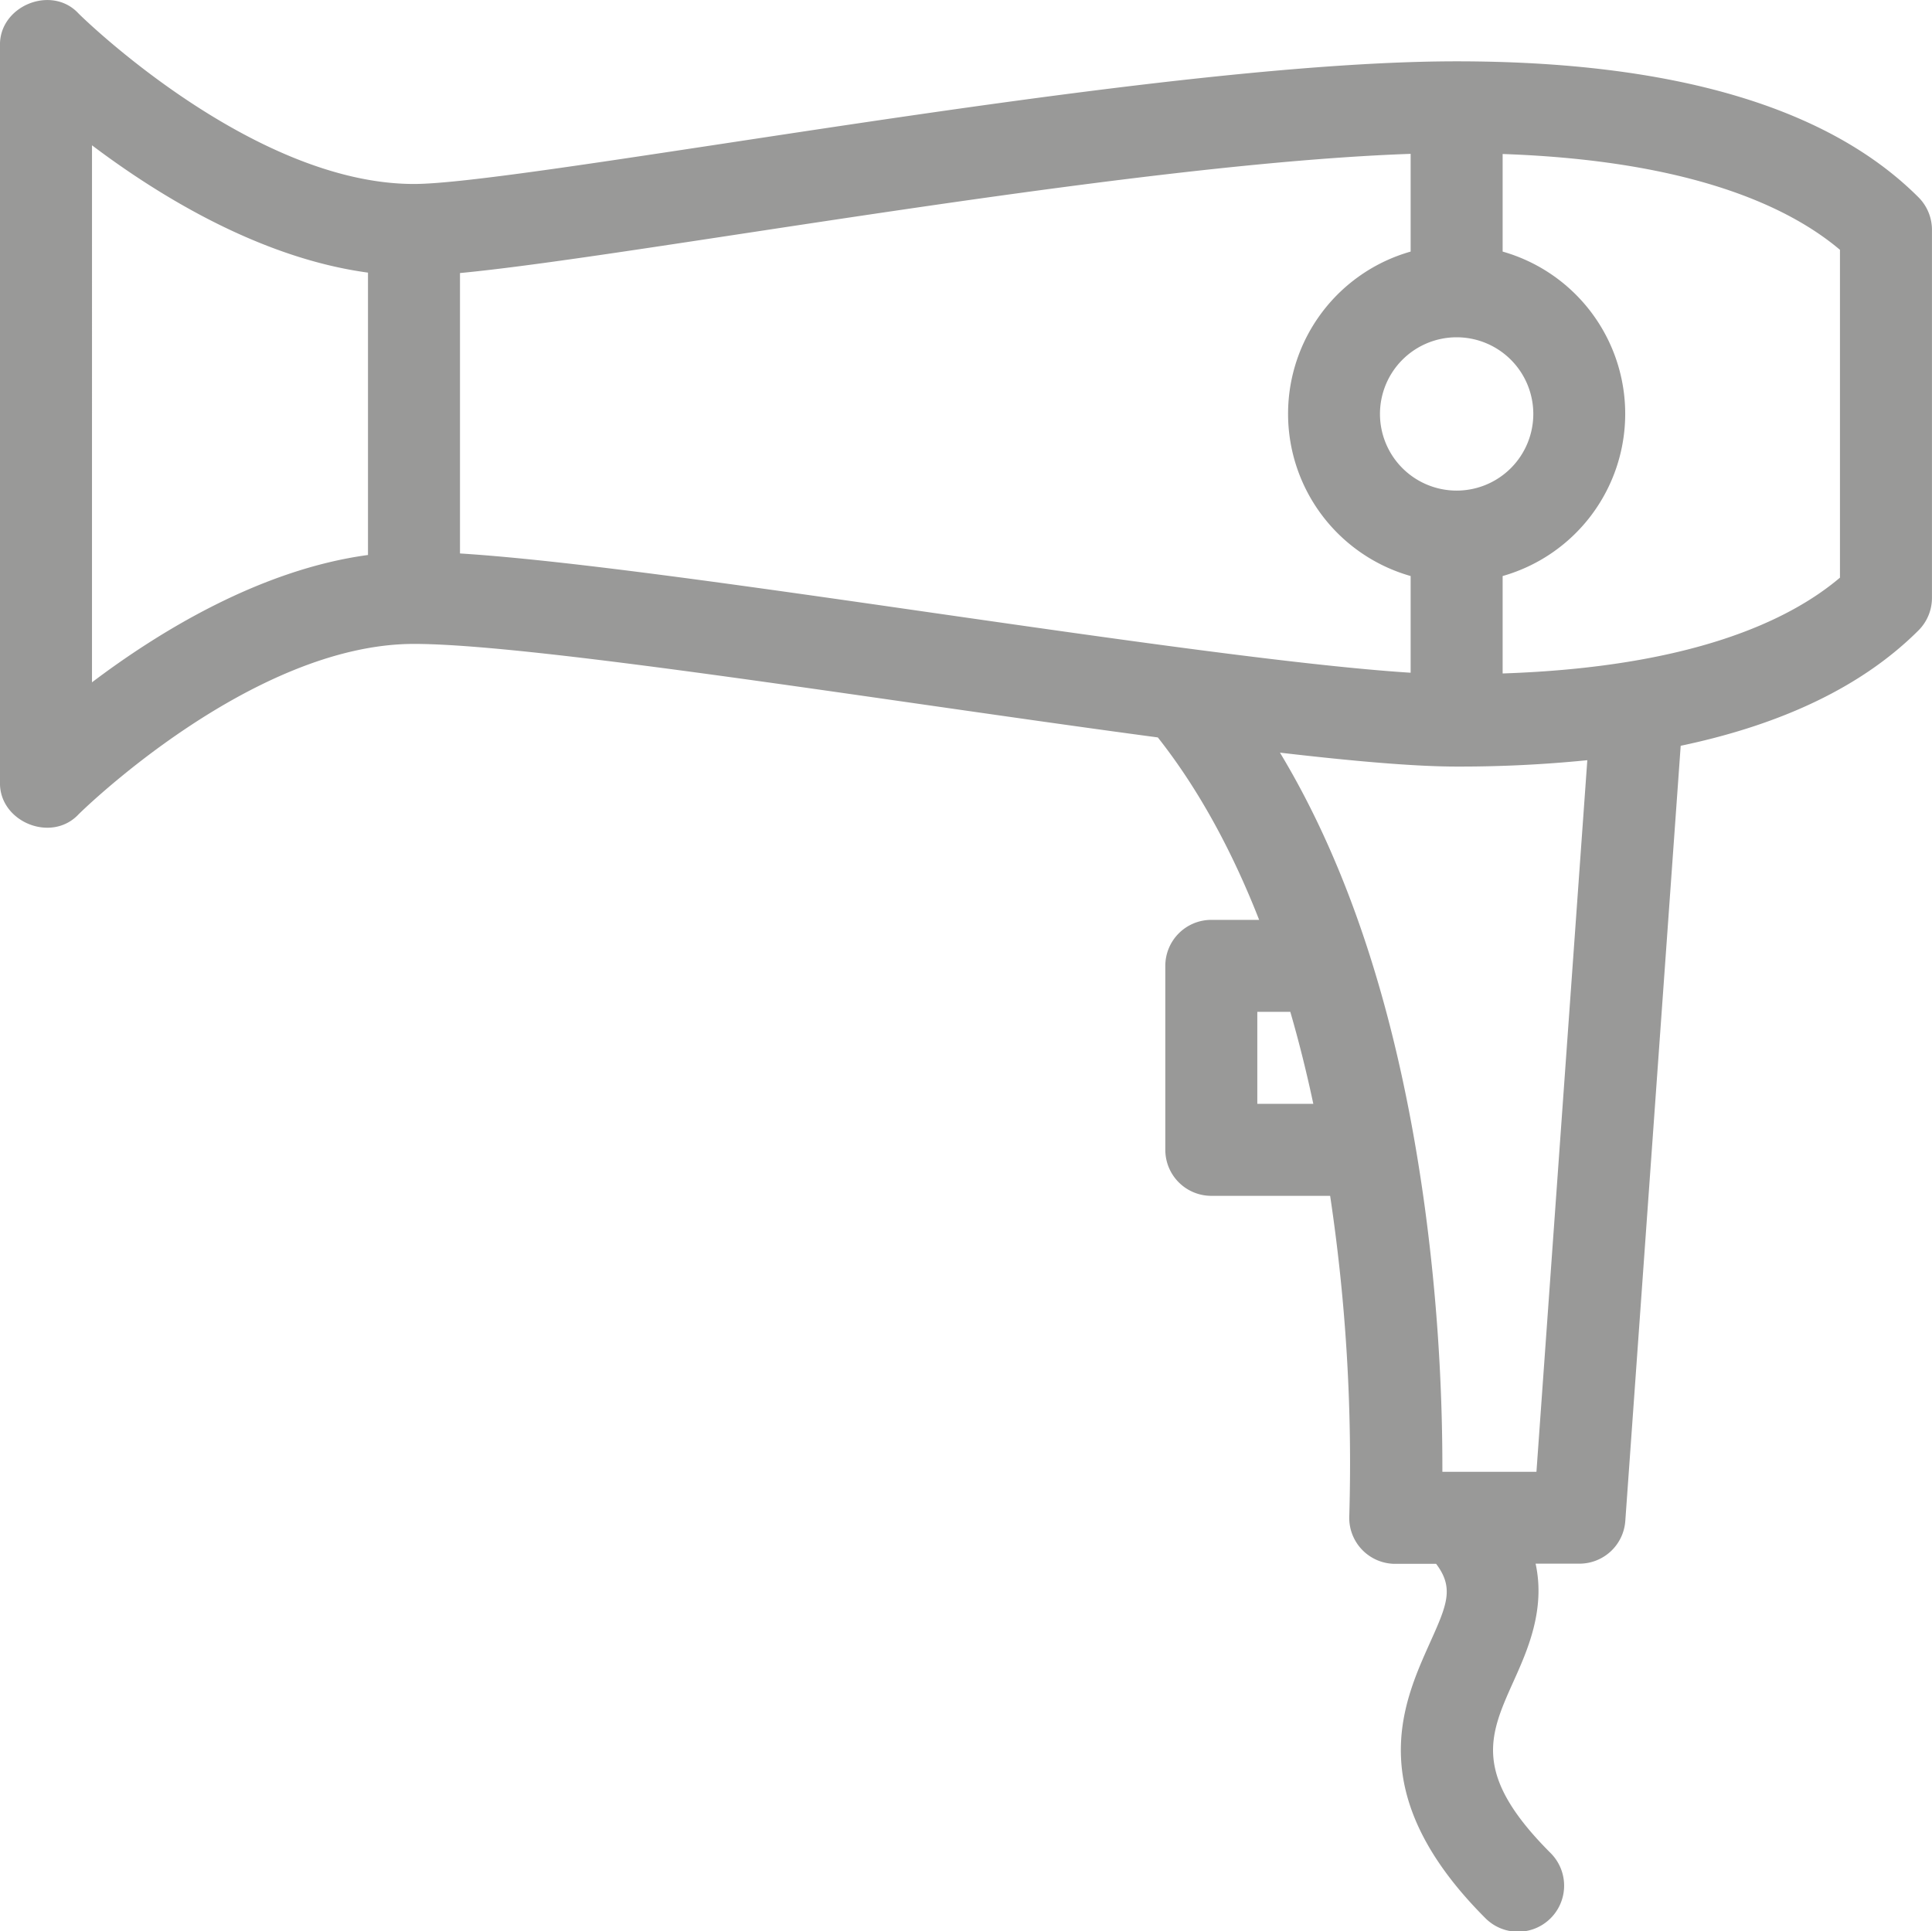 <svg xmlns="http://www.w3.org/2000/svg" viewBox="0 0 504.01 503.9"><g data-name="Слой 2"><path d="M500.49 51.48C476.93 27.91 436.39 16 380 16c-49.92 0-128.18 11.89-191.07 21.44C151.68 43.08 119.5 48 108 48 65.63 48 20.92 4 20.47 3.5 13.39-4.1-.34 1.6 0 12v192c-.33 10.35 13.34 16.05 20.47 8.49C20.93 212 65.64 168 108 168c22.82 0 77.88 7.91 131.12 15.56 21.87 3.14 43.29 6.22 62.93 8.84 11.05 14 19.69 30.4 26.43 47.6H316a12 12 0 00-12 12v48a12 12 0 0012 12h31a470.74 470.74 0 015 83.34A12 12 0 00363.38 408H374.64c4.8 6.36 2.83 10.76-1.73 20.89-7 15.65-17.67 39.31 14.61 71.59a12 12 0 0017-17c-20.57-20.57-16-30.73-9.69-44.78 3.6-8 8.4-18.69 5.77-30.73H412a12 12 0 0012-11.15l14.45-202.24c26.86-5.65 47.64-15.71 62.06-30.13A12 12 0 00504 156V60a12 12 0 00-3.51-8.52zM380 128a20 20 0 1120-20 20 20 0 01-20 20zM24 37.91C41.35 51 67.81 67.31 96 71.13v73.67c-28.2 3.82-54.66 20.11-72 33.22zm96 106.5V71.24c16.27-1.55 41.92-5.45 72.53-10.1 57.17-8.68 127.18-19.32 175.47-21v25.5a44 44 0 000 84.65v25.23c-28.52-1.82-77.69-8.88-125.47-15.75-48.62-7-94.9-13.63-122.53-15.37zM328 288v-24h8.61c2.32 8 4.3 16 6 24zm72.82 96h-24.54a508.12 508.12 0 00-4.58-69c-6.55-48.11-19.23-87.86-37.79-118.63C353 198.59 369 200 380 200a331.8 331.8 0 0034.09-1.66zM480 150.71c-13.33 11.31-39 23.35-88 25v-25.42a44 44 0 000-84.65V40.18c49 1.7 74.67 13.73 88 25z" fill="#999998" data-name="30-hair dryer"/></g></svg>